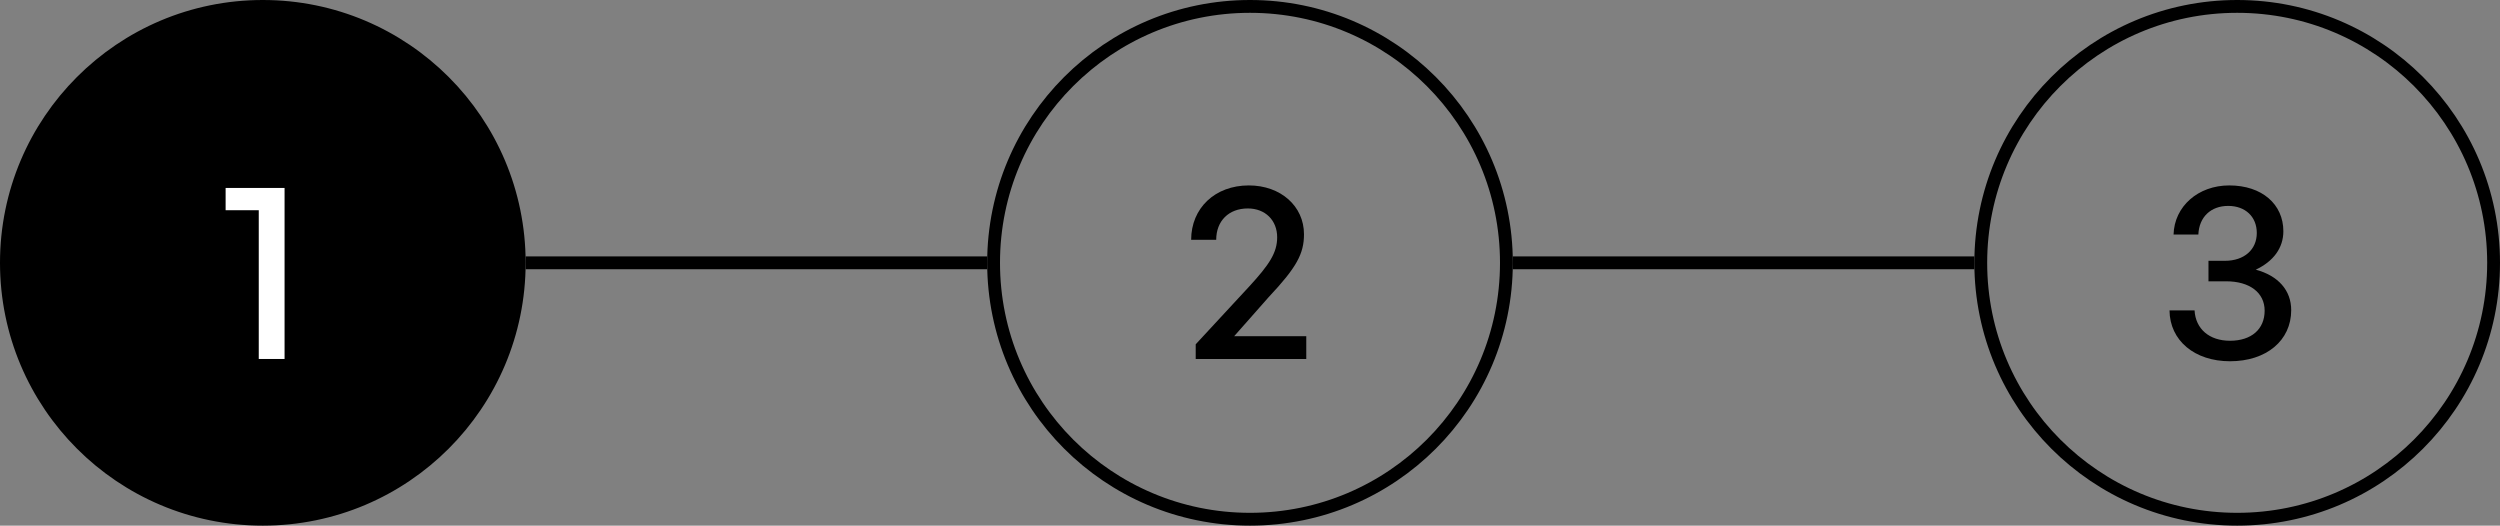 <svg width="195" height="41" viewBox="0 0 195 41" fill="none" xmlns="http://www.w3.org/2000/svg">
<rect x="0" y="0" width="195" height="41" fill="#808080" stroke="none"/>
<circle cx="20.5" cy="20.5" r="20" fill="black" stroke="black"/>
<path d="M22.196 28H20.183V16.397H17.598V14.66H22.196V28Z" fill="white"/>
<path d="M101.889 26.224V28H93.265V26.855L97.429 22.356C99.008 20.64 99.619 19.712 99.619 18.508C99.619 17.186 98.692 16.259 97.33 16.259C95.85 16.259 94.864 17.226 94.864 18.706H92.91C92.91 16.239 94.765 14.463 97.409 14.463C99.896 14.463 101.711 16.081 101.711 18.271C101.711 19.791 101.139 20.857 98.948 23.185L96.265 26.224H101.889Z" fill="black"/>
<circle cx="97.5" cy="20.5" r="20" stroke="black"/>
<path d="M173.939 28.178C171.176 28.178 169.242 26.559 169.222 24.211H171.176C171.255 25.652 172.321 26.579 173.939 26.579C175.616 26.579 176.642 25.672 176.642 24.231C176.642 22.83 175.478 21.942 173.643 21.942H172.261V20.343H173.544C175.044 20.343 176.03 19.475 176.03 18.173C176.03 16.91 175.142 16.061 173.801 16.061C172.439 16.061 171.531 16.93 171.472 18.291H169.538C169.597 16.101 171.452 14.463 173.879 14.463C176.445 14.463 178.102 15.943 178.102 18.035C178.102 19.337 177.333 20.383 175.951 21.034C177.708 21.508 178.714 22.652 178.714 24.192C178.714 26.559 176.78 28.178 173.939 28.178Z" fill="black"/>
<circle cx="174.5" cy="20.5" r="20" stroke="black"/>
<path d="M41 20.5H77M118 20.5H154" stroke="black"/>
</svg>
